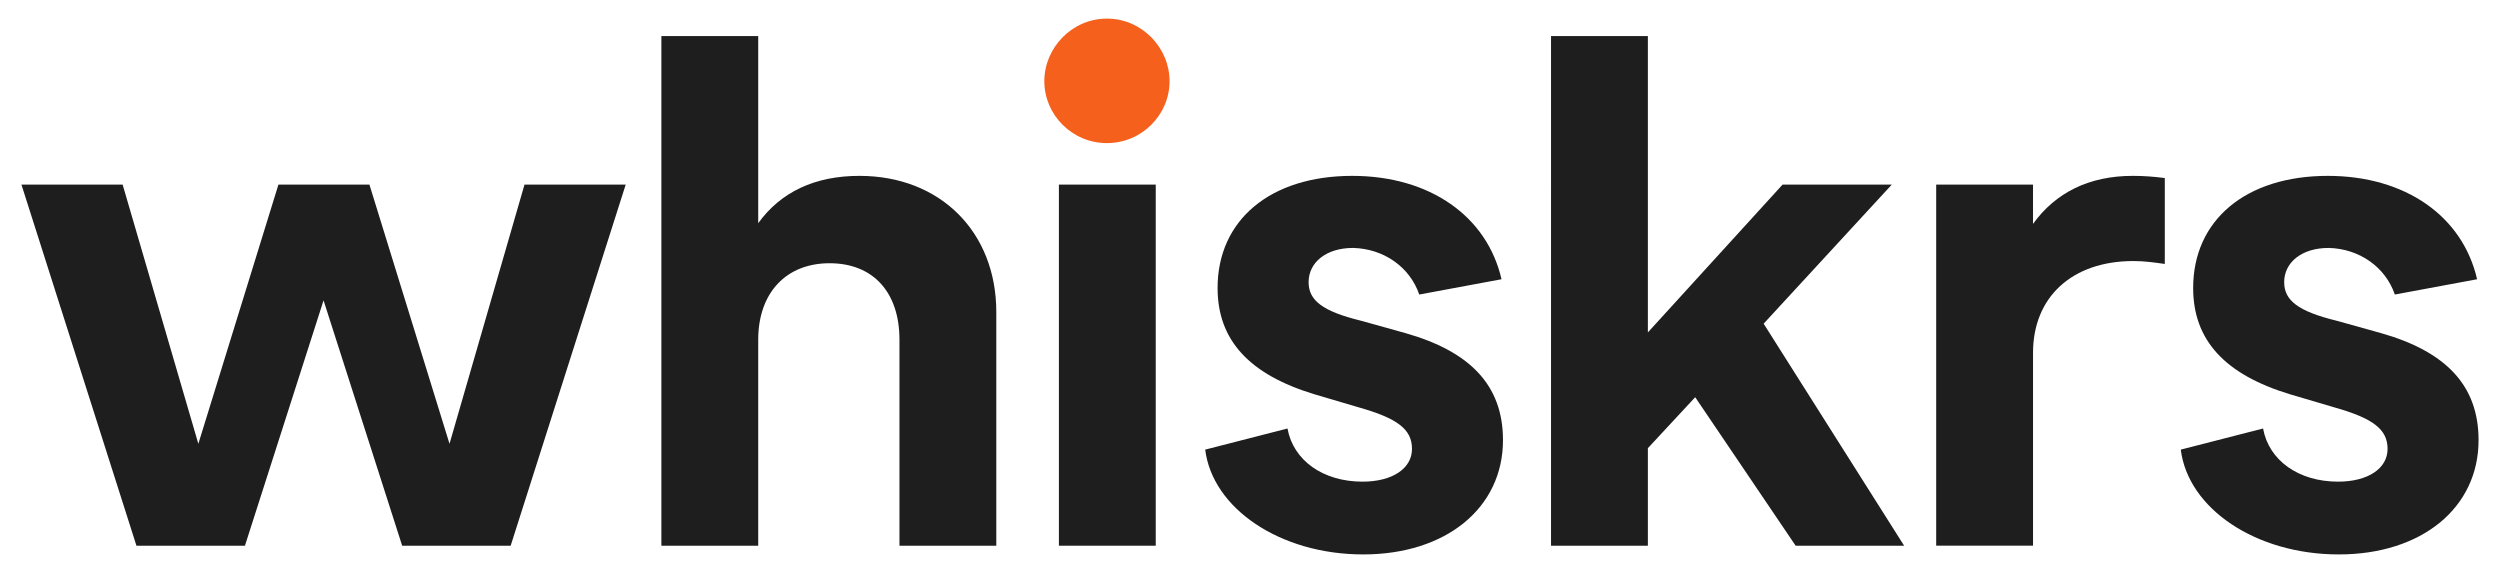 <?xml version="1.0" encoding="UTF-8"?>
<svg id="Layer_1" data-name="Layer 1" xmlns="http://www.w3.org/2000/svg" viewBox="0 0 1228.07 283.84">
  <defs>
    <style>
      .cls-1 {
        fill: #f5611c;
      }

      .cls-2 {
        fill: #1e1e1e;
      }
    </style>
  </defs>
  <path class="cls-2" d="M10.53,90.68h49.71l37.19,127.32,39.34-127.32h44.7l39.34,127.32,36.84-127.32h49.71l-56.51,177.39h-53.29l-38.62-120.52-38.62,120.52h-53.29L10.53,90.68Z"/>
  <path class="cls-2" d="M324.89,17.73h47.57v91.91c11.09-15.38,27.9-23.25,49.71-23.25,39.7,0,67.24,27.54,67.24,66.88v114.8h-47.57v-101.21c0-23.25-12.88-37.55-34.33-37.55s-35.05,14.66-35.05,37.55v101.21h-47.57V17.73Z"/>
  <path class="cls-1" d="M543.76,9.14c17.17,0,30.76,14.31,30.76,30.76s-13.59,30.4-30.76,30.4-30.76-13.95-30.76-30.4,13.59-30.76,30.76-30.76Z"/>
  <rect class="cls-2" x="520.16" y="90.68" width="47.57" height="177.39"/>
  <path class="cls-2" d="M592.04,220.86l40.41-10.37c2.86,15.74,17.52,26.11,36.84,26.11,14.66,0,24.32-6.44,24.32-16.09s-7.15-15.02-26.11-20.39l-21.82-6.44c-31.83-9.66-47.57-26.46-47.57-52.21,0-33.26,25.75-55.08,66.16-55.08,37.91,0,66.16,19.67,73.32,50.78l-40.41,7.51c-4.65-13.59-17.52-22.53-32.54-22.89-13.23,0-21.82,7.15-21.82,16.81,0,8.94,6.79,14.31,25.75,18.95l21.82,6.08c31.47,8.94,47.92,25.39,47.92,52.57,0,33.26-27.9,56.15-68.67,56.15s-74.03-22.53-77.61-51.5Z"/>
  <path class="cls-2" d="M761.91,17.73h47.57v145.56l66.16-72.6h53.65l-62.94,68.31,69.02,109.08h-53.29l-49.35-72.96-23.25,25.04v47.92h-47.57V17.73Z"/>
  <path class="cls-2" d="M951.1,90.68h47.57v19.31c11.09-15.38,27.54-23.6,49-23.6,5.36,0,10.37.36,15.74,1.07v42.2c-5.01-.71-10.01-1.43-15.38-1.43-30.4,0-49.35,17.88-49.35,45.06v94.77h-47.57V90.68Z"/>
  <path class="cls-2" d="M1071.27,220.86l40.41-10.37c2.86,15.74,17.52,26.11,36.84,26.11,14.66,0,24.32-6.44,24.32-16.09s-7.15-15.02-26.11-20.39l-21.82-6.44c-31.83-9.66-47.57-26.46-47.57-52.21,0-33.26,25.75-55.08,66.16-55.08,37.91,0,66.16,19.67,73.32,50.78l-40.41,7.51c-4.65-13.59-17.52-22.53-32.54-22.89-13.23,0-21.82,7.15-21.82,16.81,0,8.94,6.79,14.31,25.75,18.95l21.82,6.08c31.47,8.94,47.92,25.39,47.92,52.57,0,33.26-27.9,56.15-68.67,56.15s-74.03-22.53-77.61-51.5Z"/>
</svg>